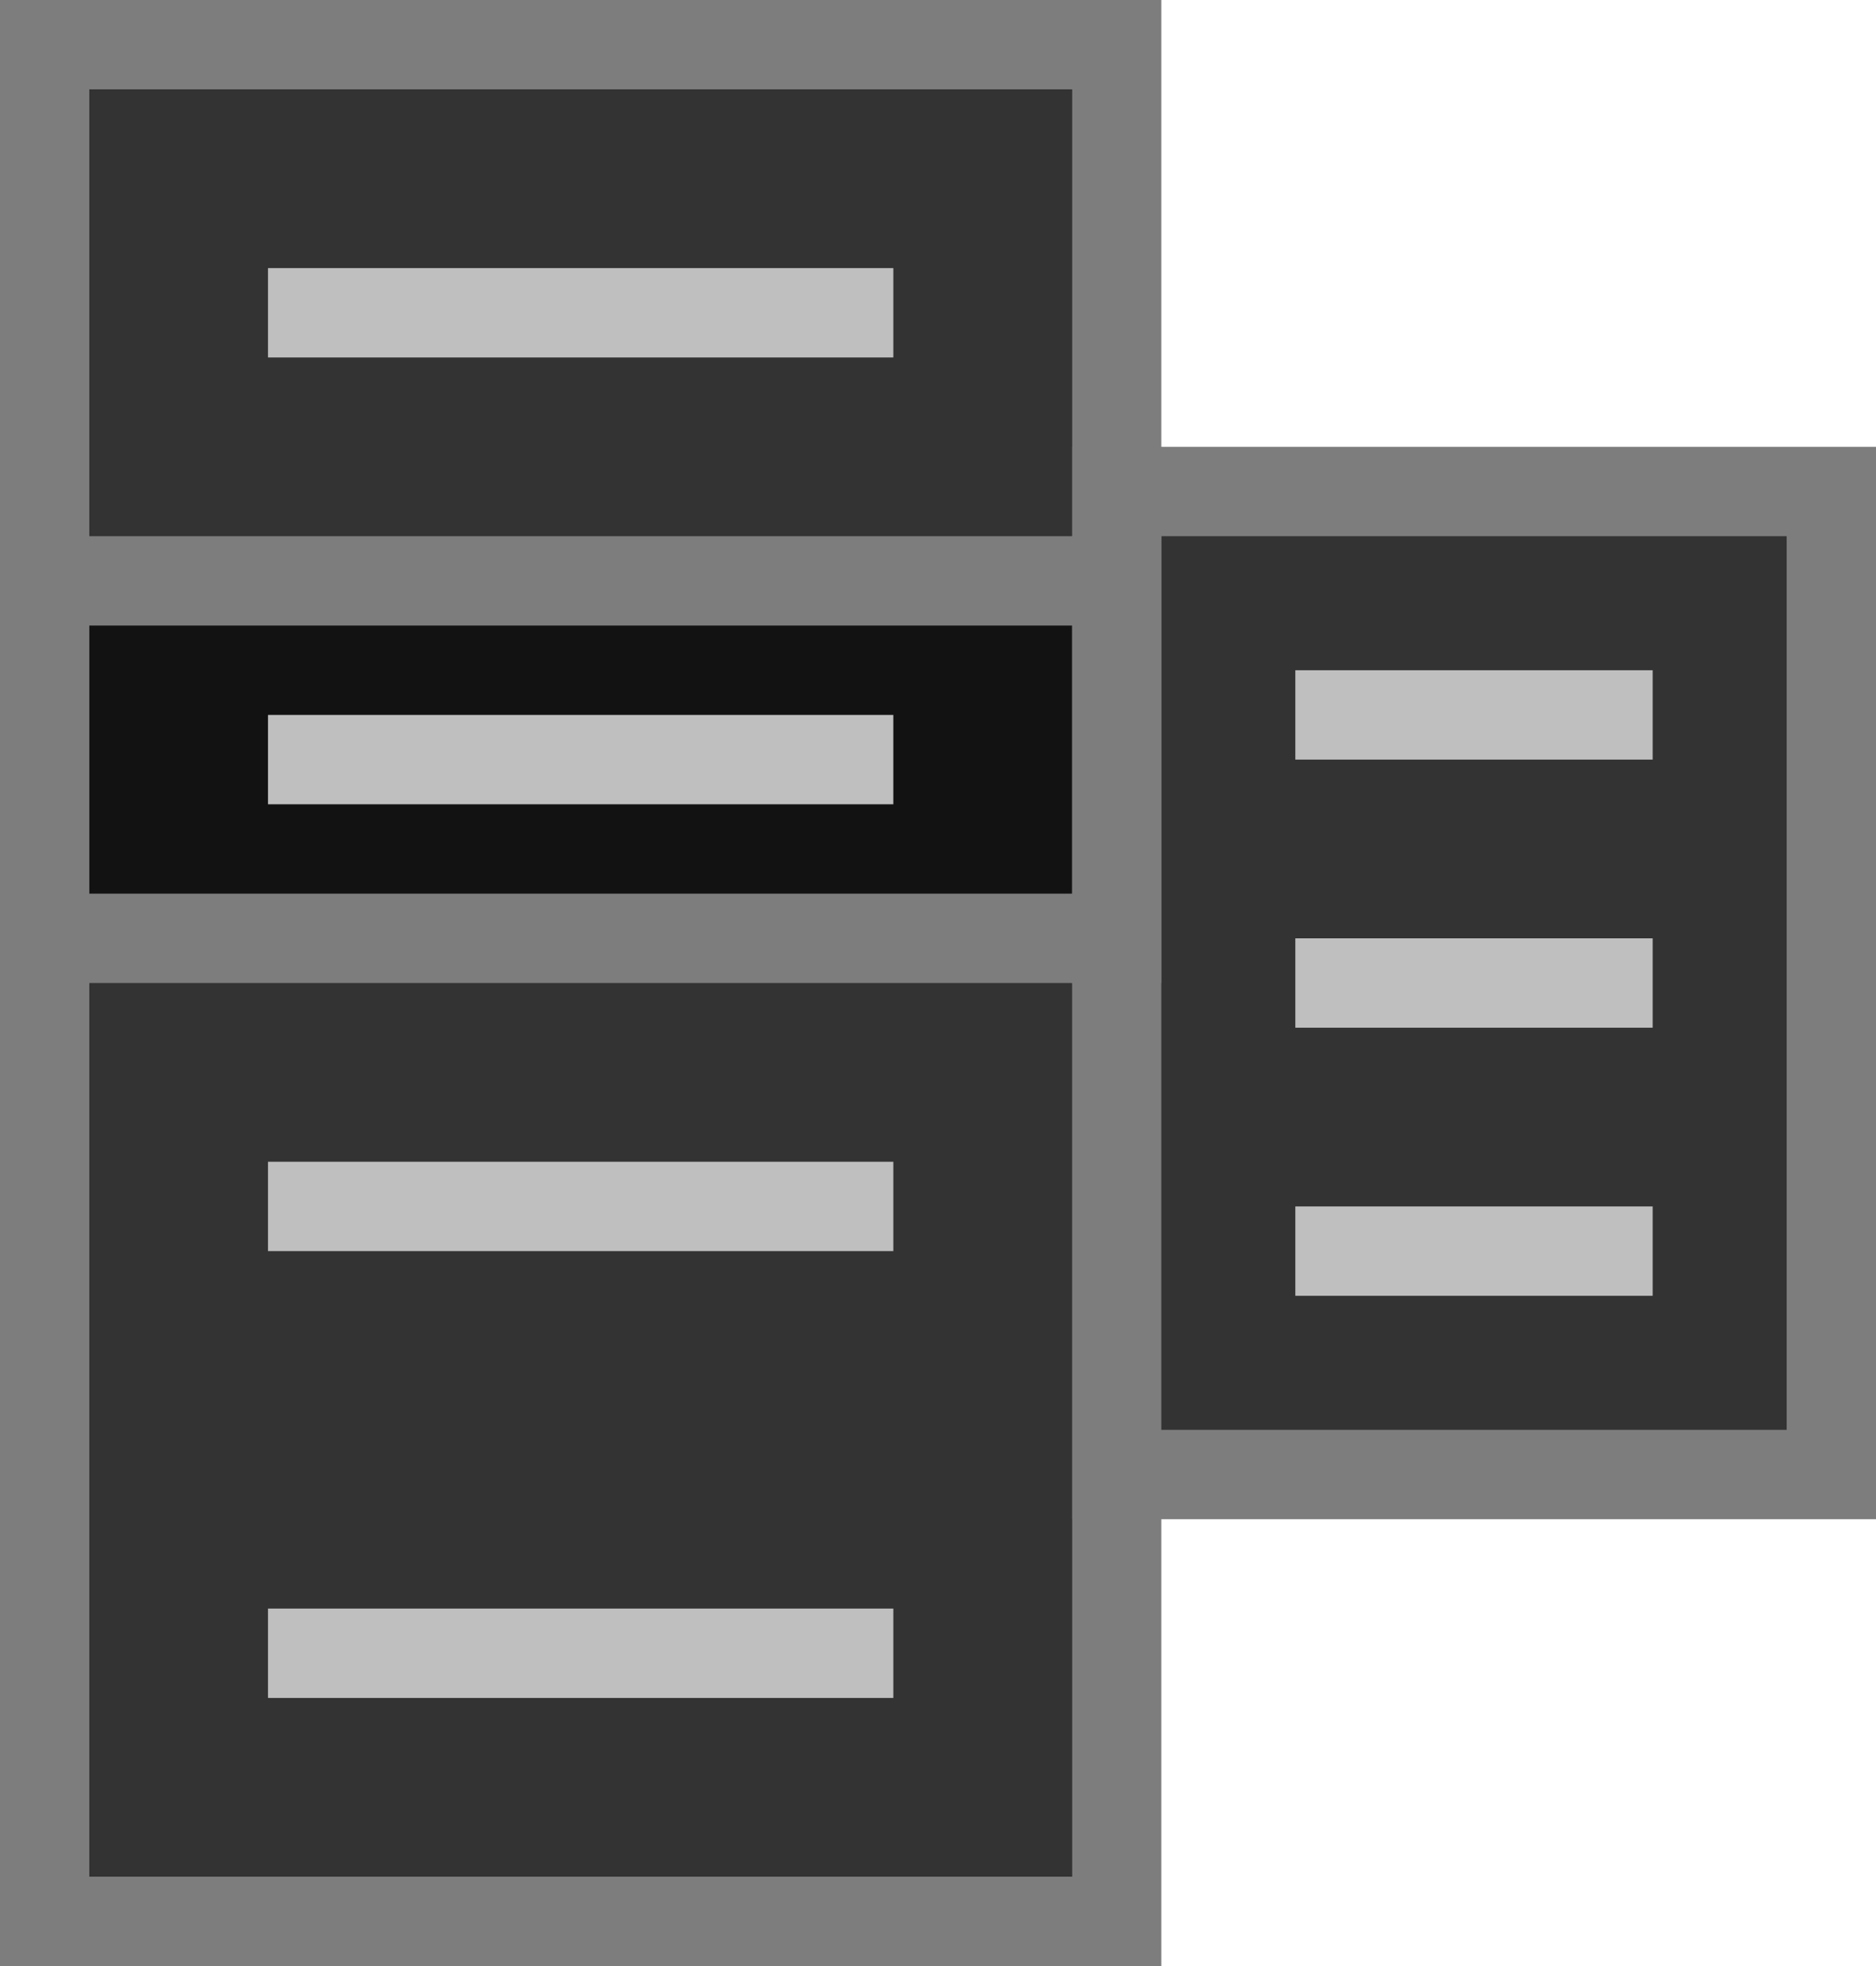 <svg width="21" height="22" viewBox="0 0 21 22" fill="none" xmlns="http://www.w3.org/2000/svg">
<rect x="0.5" y="0.5" width="12" height="21" fill="#333333" stroke="#7D7D7D"/>
<rect x="12.5" y="5.5" width="8" height="11" fill="#333333" stroke="#7D7D7D"/>
<rect x="1" y="1" width="11" height="5" fill="#333333"/>
<rect x="1" y="11" width="11" height="5" fill="#333333"/>
<rect x="1" y="16" width="11" height="5" fill="#333333"/>
<rect x="0.5" y="6.5" width="12" height="4" fill="#121212" stroke="#7D7D7D"/>
<line x1="3" y1="3.5" x2="10" y2="3.5" stroke="#BFBFBF"/>
<line x1="14.5" y1="8" x2="18.5" y2="8" stroke="#BFBFBF"/>
<line x1="14.5" y1="11" x2="18.5" y2="11" stroke="#BFBFBF"/>
<line x1="14.5" y1="14" x2="18.5" y2="14" stroke="#BFBFBF"/>
<line x1="3" y1="8.5" x2="10" y2="8.5" stroke="#BFBFBF"/>
<line x1="3" y1="13.5" x2="10" y2="13.5" stroke="#BFBFBF"/>
<line x1="3" y1="18.5" x2="10" y2="18.5" stroke="#BFBFBF"/>
</svg>
